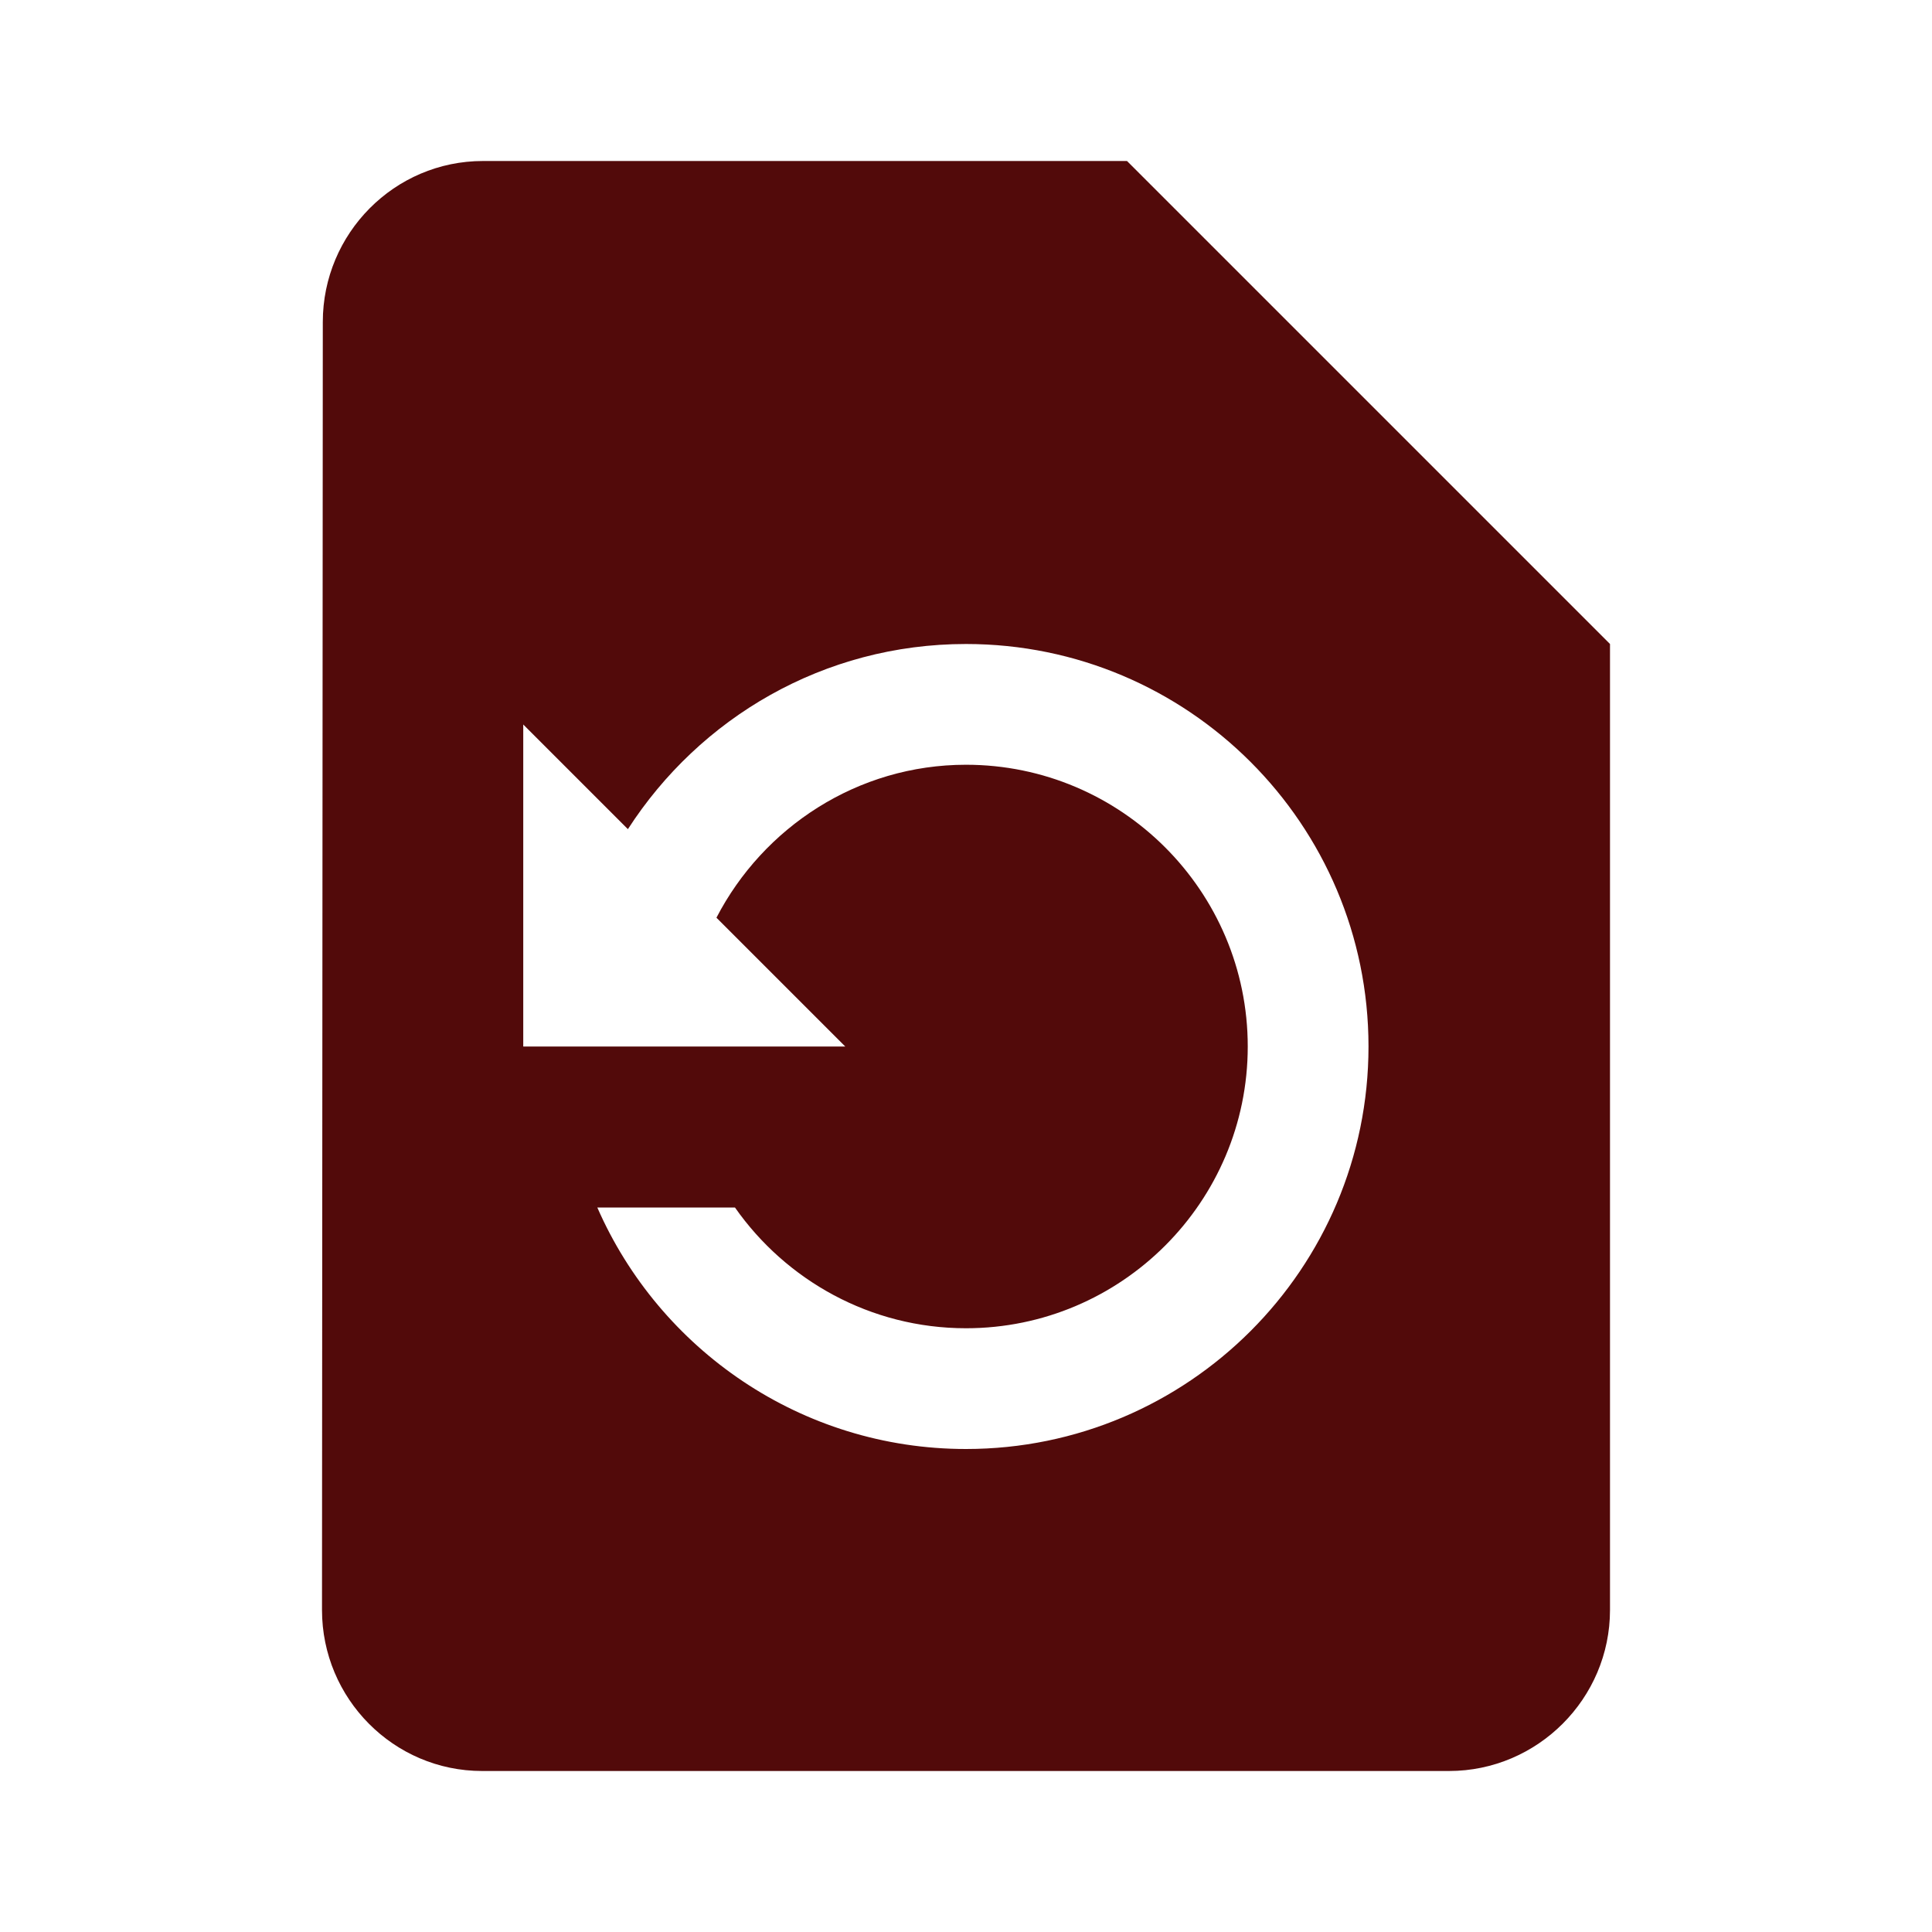 ﻿<?xml version="1.0" encoding="utf-8"?>
<!DOCTYPE svg PUBLIC "-//W3C//DTD SVG 1.1//EN" "http://www.w3.org/Graphics/SVG/1.1/DTD/svg11.dtd">
<svg xmlns="http://www.w3.org/2000/svg" xmlns:xlink="http://www.w3.org/1999/xlink" version="1.1" baseProfile="full" width="24" height="24" viewBox="0 0 24.00 24.00" enable-background="new 0 0 24.00 24.00" xml:space="preserve">
	<path fill="#520a0a" fill-opacity="1" stroke-width="1.333" stroke-linejoin="miter" d="M 14,2L 6,2C 4.9,2 4.01,2.9 4.01,4L 4,20C 4,21.1 4.89,22 5.99,22L 18,22C 19.1,22 20,21.1 20,20L 20,8L 14,2 Z M 12,18C 9.95,18 8.19,16.76 7.42,15L 9.13,15C 9.76,15.9 10.81,16.5 12,16.5C 13.93,16.5 15.5,14.93 15.5,13C 15.5,11.07 13.93,9.5 12,9.5C 10.65,9.5 9.48,10.28 8.9,11.4L 10.5,13L 6.5,13L 6.5,9L 7.8,10.3C 8.69,8.92 10.23,8 12,8C 14.76,8 17,10.24 17,13C 17,15.76 14.76,18 12,18 Z "/>
</svg>
